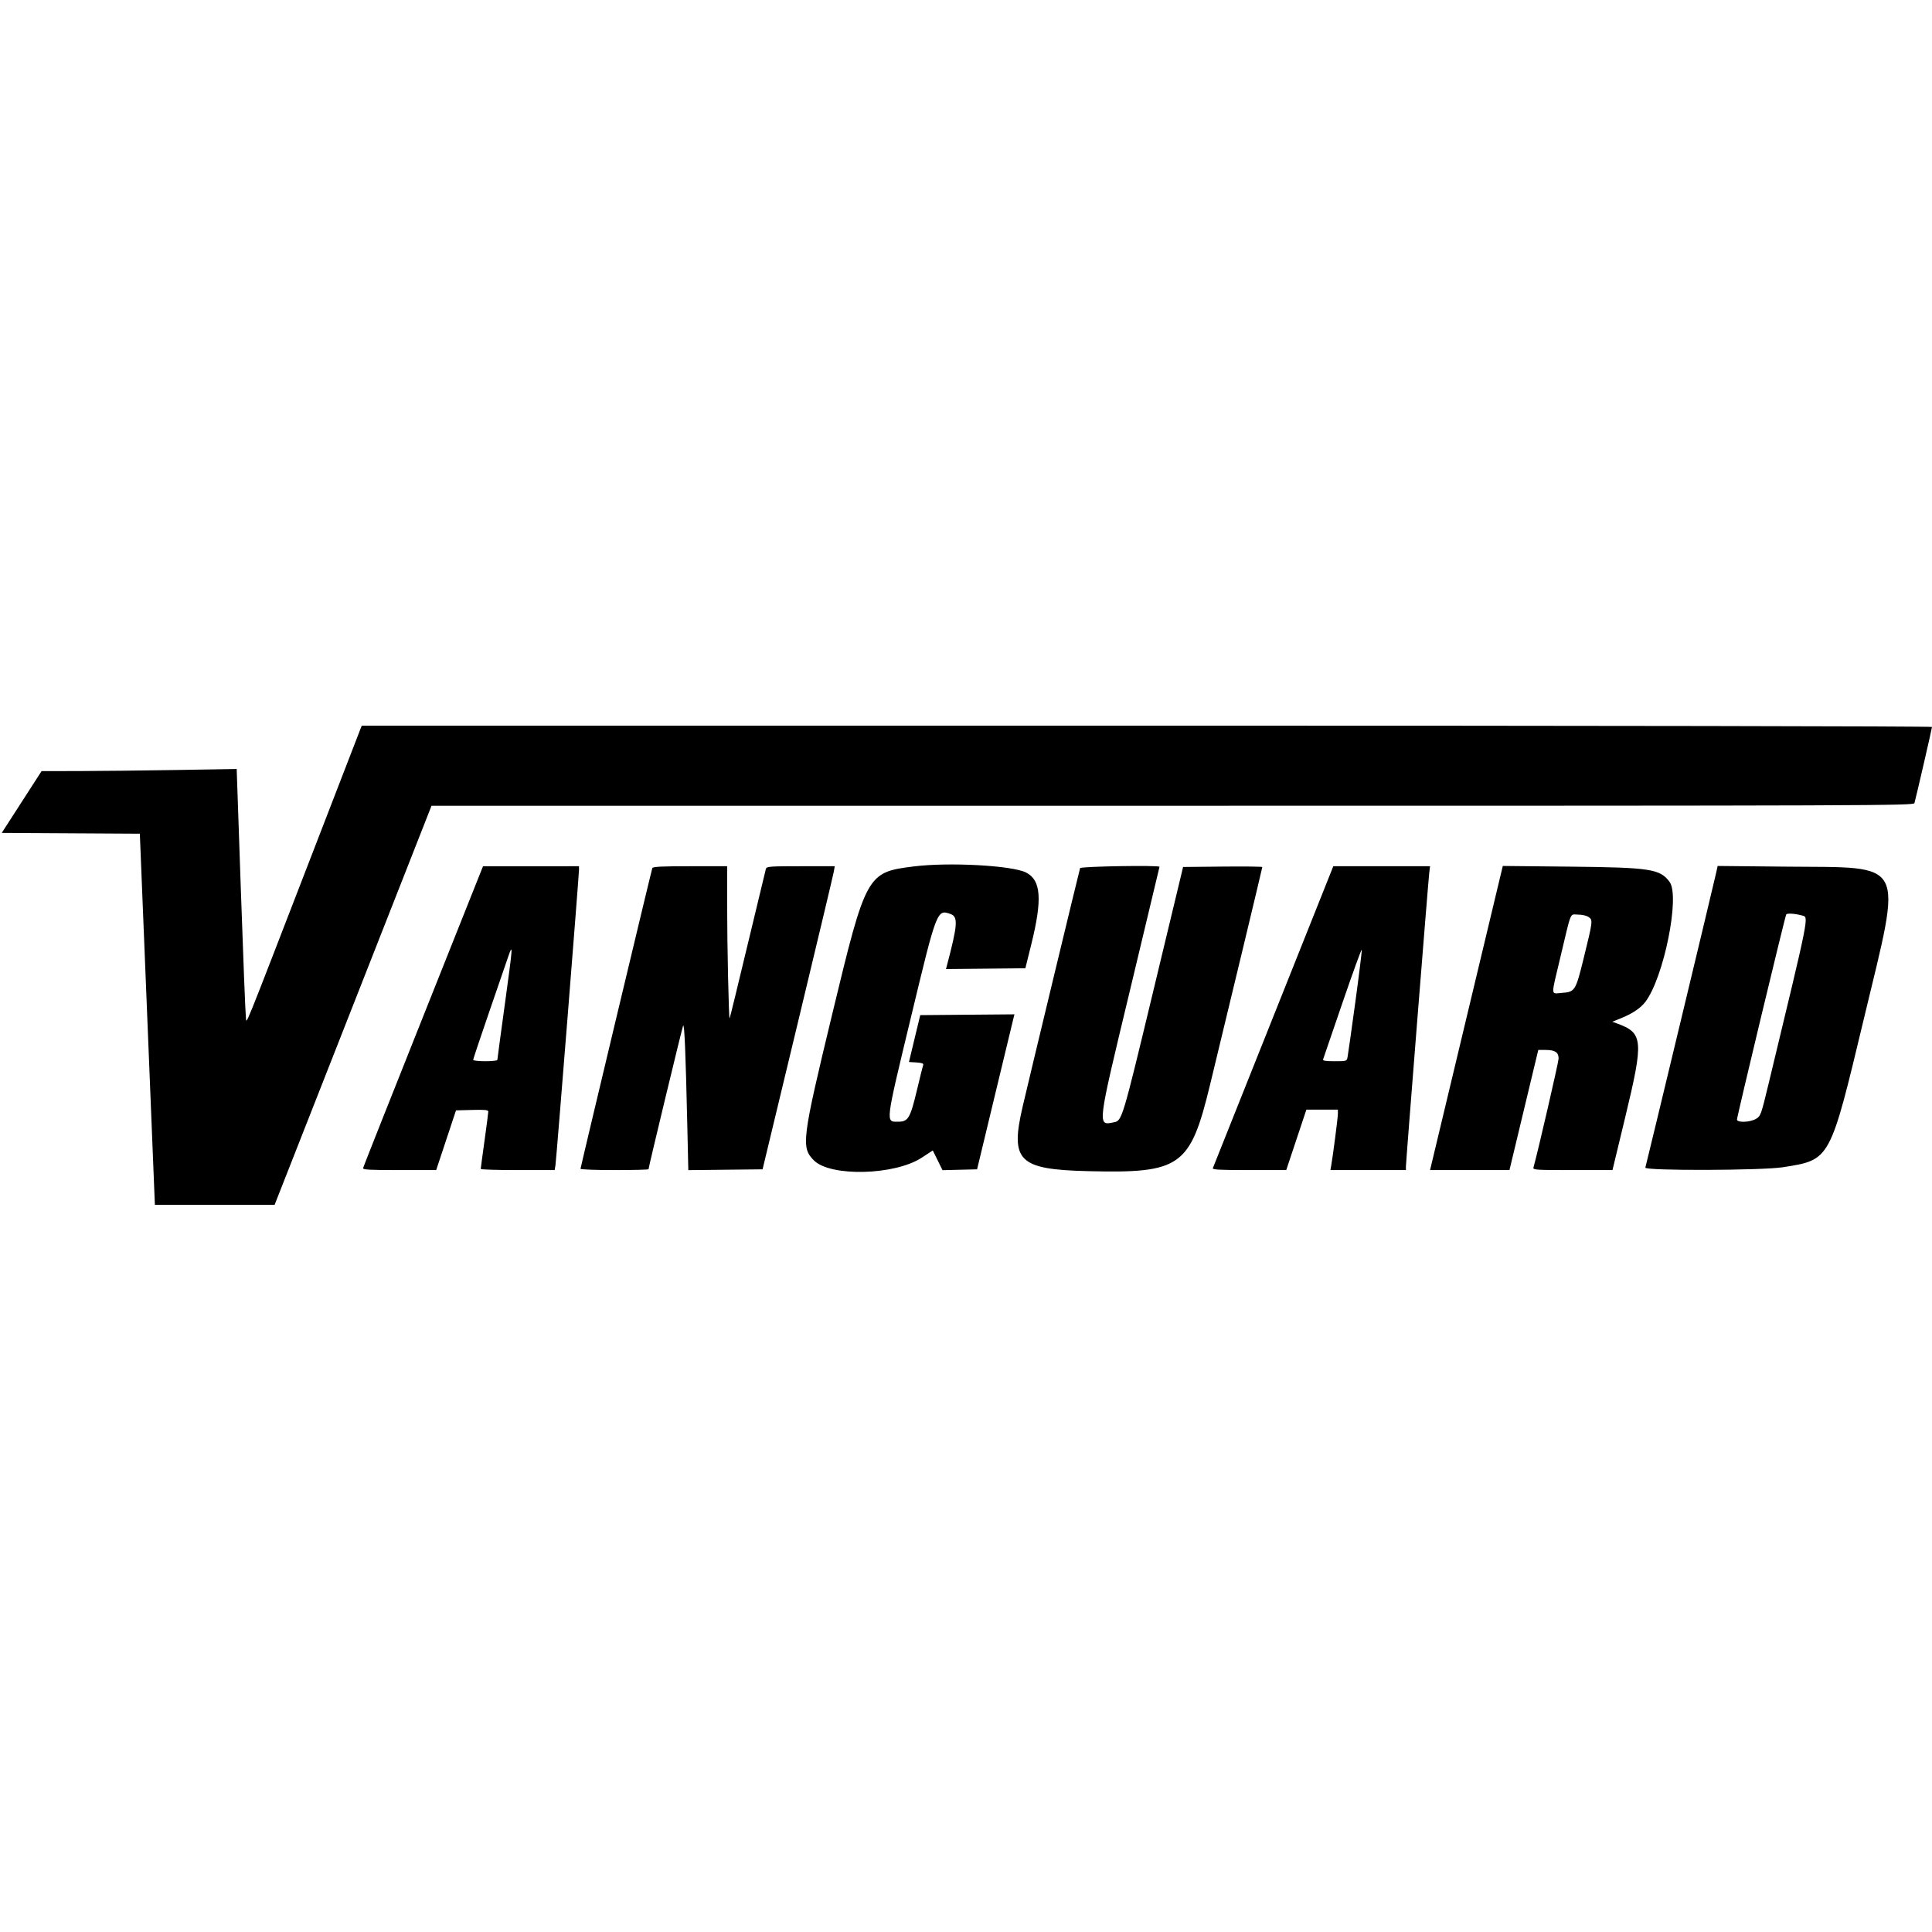 <svg id="svg" xmlns="http://www.w3.org/2000/svg"  width="400" height="400" viewBox="0, 0, 400,400"><g id="svgg"><path id="path0" d="M64.942 175.978 C 49.763 215.244,51.111 211.914,50.911 210.642 C 50.816 210.039,50.348 198.221,49.871 184.379 L 49.004 159.212 36.631 159.418 C 29.825 159.531,20.736 159.630,16.432 159.638 L 8.607 159.652 4.482 166.051 L 0.357 172.451 14.654 172.532 L 28.951 172.613 30.509 211.033 L 32.067 249.452 44.460 249.452 L 56.852 249.452 73.097 208.138 L 89.342 166.823 242.772 166.823 C 388.625 166.823,396.210 166.796,396.365 166.275 C 396.655 165.300,400.000 150.790,400.000 150.508 C 400.000 150.353,329.879 150.235,237.447 150.235 L 74.893 150.235 64.942 175.978 M189.202 179.383 C 179.464 180.600,179.317 180.867,172.289 210.016 C 166.017 236.029,165.826 237.563,168.516 240.253 C 171.935 243.672,185.233 243.342,190.812 239.700 L 193.123 238.191 194.130 240.232 L 195.136 242.272 198.715 242.185 L 202.295 242.097 205.985 226.761 C 208.015 218.326,209.755 211.105,209.853 210.715 L 210.030 210.007 200.277 210.089 L 190.524 210.172 189.357 215.023 L 188.190 219.875 189.740 219.970 C 190.783 220.035,191.244 220.188,191.148 220.440 C 191.070 220.645,190.469 223.064,189.814 225.813 C 188.458 231.496,188.017 232.238,185.992 232.238 C 183.309 232.238,183.213 233.018,188.684 210.272 C 193.951 188.372,194.003 188.237,196.803 189.235 C 198.399 189.804,198.282 191.445,196.043 199.927 L 195.855 200.637 204.073 200.553 L 212.291 200.469 213.531 195.462 C 215.834 186.156,215.539 182.209,212.422 180.641 C 209.525 179.183,196.464 178.475,189.202 179.383 M87.637 210.376 C 80.837 227.440,75.228 241.593,75.173 241.828 C 75.089 242.178,76.423 242.254,82.690 242.254 L 90.309 242.254 92.360 236.072 L 94.411 229.890 97.753 229.802 C 100.422 229.731,101.095 229.799,101.095 230.143 C 101.095 230.379,100.743 233.095,100.313 236.178 C 99.883 239.261,99.531 241.890,99.531 242.019 C 99.531 242.148,102.975 242.254,107.185 242.254 L 114.839 242.254 115.003 241.236 C 115.184 240.115,119.877 181.176,119.876 180.047 L 119.875 179.343 109.937 179.347 L 100.000 179.351 87.637 210.376 M135.055 179.734 C 134.834 180.369,120.188 241.697,120.188 241.988 C 120.188 242.134,123.357 242.254,127.230 242.254 C 131.103 242.254,134.272 242.173,134.272 242.075 C 134.272 241.667,141.193 212.938,141.427 212.372 C 141.700 211.714,141.950 217.652,142.301 233.104 L 142.509 242.264 150.196 242.181 L 157.882 242.097 165.148 211.894 C 169.144 195.282,172.506 181.162,172.619 180.516 L 172.825 179.343 165.776 179.343 C 159.333 179.343,158.714 179.390,158.568 179.890 C 158.481 180.192,156.777 187.261,154.783 195.601 C 152.788 203.940,151.113 210.807,151.059 210.861 C 150.884 211.036,150.549 195.664,150.548 187.402 L 150.548 179.343 142.870 179.343 C 137.009 179.343,135.159 179.435,135.055 179.734 M223.623 179.734 C 223.471 180.148,213.155 222.970,211.729 229.108 C 209.110 240.380,210.867 242.120,225.220 242.474 C 244.480 242.950,246.404 241.589,250.534 224.570 C 254.457 208.402,261.346 179.693,261.346 179.513 C 261.346 179.414,257.656 179.370,253.146 179.416 L 244.947 179.499 238.746 205.300 C 232.396 231.717,232.305 232.021,230.657 232.351 C 227.150 233.052,227.081 233.625,233.945 205.051 C 237.310 191.044,240.063 179.530,240.063 179.464 C 240.063 179.102,223.757 179.370,223.623 179.734 M275.765 180.047 C 275.613 180.434,270.036 194.413,263.372 211.111 C 256.708 227.809,251.187 241.647,251.103 241.862 C 250.983 242.169,252.613 242.254,258.626 242.254 L 266.302 242.254 268.388 235.994 L 270.475 229.734 273.735 229.734 L 276.995 229.734 276.995 230.603 C 276.995 231.395,275.968 239.339,275.600 241.393 L 275.446 242.254 283.263 242.254 L 291.080 242.254 291.080 241.517 C 291.080 240.572,295.698 182.443,295.914 180.673 L 296.076 179.343 286.058 179.343 L 276.041 179.343 275.765 180.047 M310.963 180.019 C 310.621 181.460,296.414 240.860,296.247 241.549 L 296.076 242.254 304.298 242.251 L 312.520 242.248 315.503 229.809 L 318.487 217.371 320.086 217.382 C 321.974 217.396,322.692 217.887,322.692 219.164 C 322.692 219.883,318.285 238.974,317.488 241.706 C 317.339 242.218,317.870 242.254,325.588 242.254 L 333.848 242.254 336.470 231.377 C 340.349 215.286,340.225 213.871,334.749 211.881 L 333.818 211.542 335.636 210.803 C 338.003 209.841,339.665 208.725,340.647 207.438 C 344.471 202.424,347.876 185.549,345.664 182.576 C 343.673 179.900,341.688 179.598,324.974 179.428 L 311.137 179.287 310.963 180.019 M355.288 180.802 C 354.773 183.152,340.859 241.084,340.652 241.741 C 340.437 242.420,364.810 242.349,369.171 241.658 C 378.991 240.102,378.840 240.380,385.900 210.898 C 393.896 177.506,395.024 179.683,369.594 179.428 L 355.619 179.288 355.288 180.802 M373.160 189.559 C 374.504 189.938,374.701 188.958,366.133 224.517 C 364.618 230.802,364.526 231.060,363.580 231.637 C 362.366 232.377,359.624 232.480,359.624 231.785 C 359.624 231.158,369.573 189.721,369.819 189.323 C 370.001 189.028,371.707 189.148,373.160 189.559 M328.915 189.869 C 329.809 190.495,329.792 190.638,327.853 198.514 C 326.220 205.153,326.079 205.373,323.330 205.572 C 321.043 205.738,321.076 206.506,323.020 198.341 C 325.425 188.248,324.970 189.358,326.703 189.358 C 327.568 189.358,328.490 189.571,328.915 189.869 M104.536 207.810 C 103.677 214.059,102.973 219.295,102.973 219.445 C 102.973 219.595,101.847 219.718,100.469 219.718 C 99.092 219.718,97.966 219.589,97.966 219.430 C 97.966 219.272,99.461 214.800,101.288 209.493 C 103.116 204.186,104.892 199.026,105.235 198.026 C 106.234 195.118,106.183 195.835,104.536 207.810 M280.598 207.531 C 279.813 213.287,279.092 218.384,278.997 218.858 C 278.825 219.711,278.801 219.718,276.311 219.718 C 274.438 219.718,273.833 219.619,273.933 219.327 C 274.007 219.112,275.818 213.824,277.957 207.576 C 280.096 201.329,281.887 196.408,281.936 196.641 C 281.986 196.874,281.384 201.774,280.598 207.531 " stroke="none" fill-rule="evenodd"></path></g></svg>